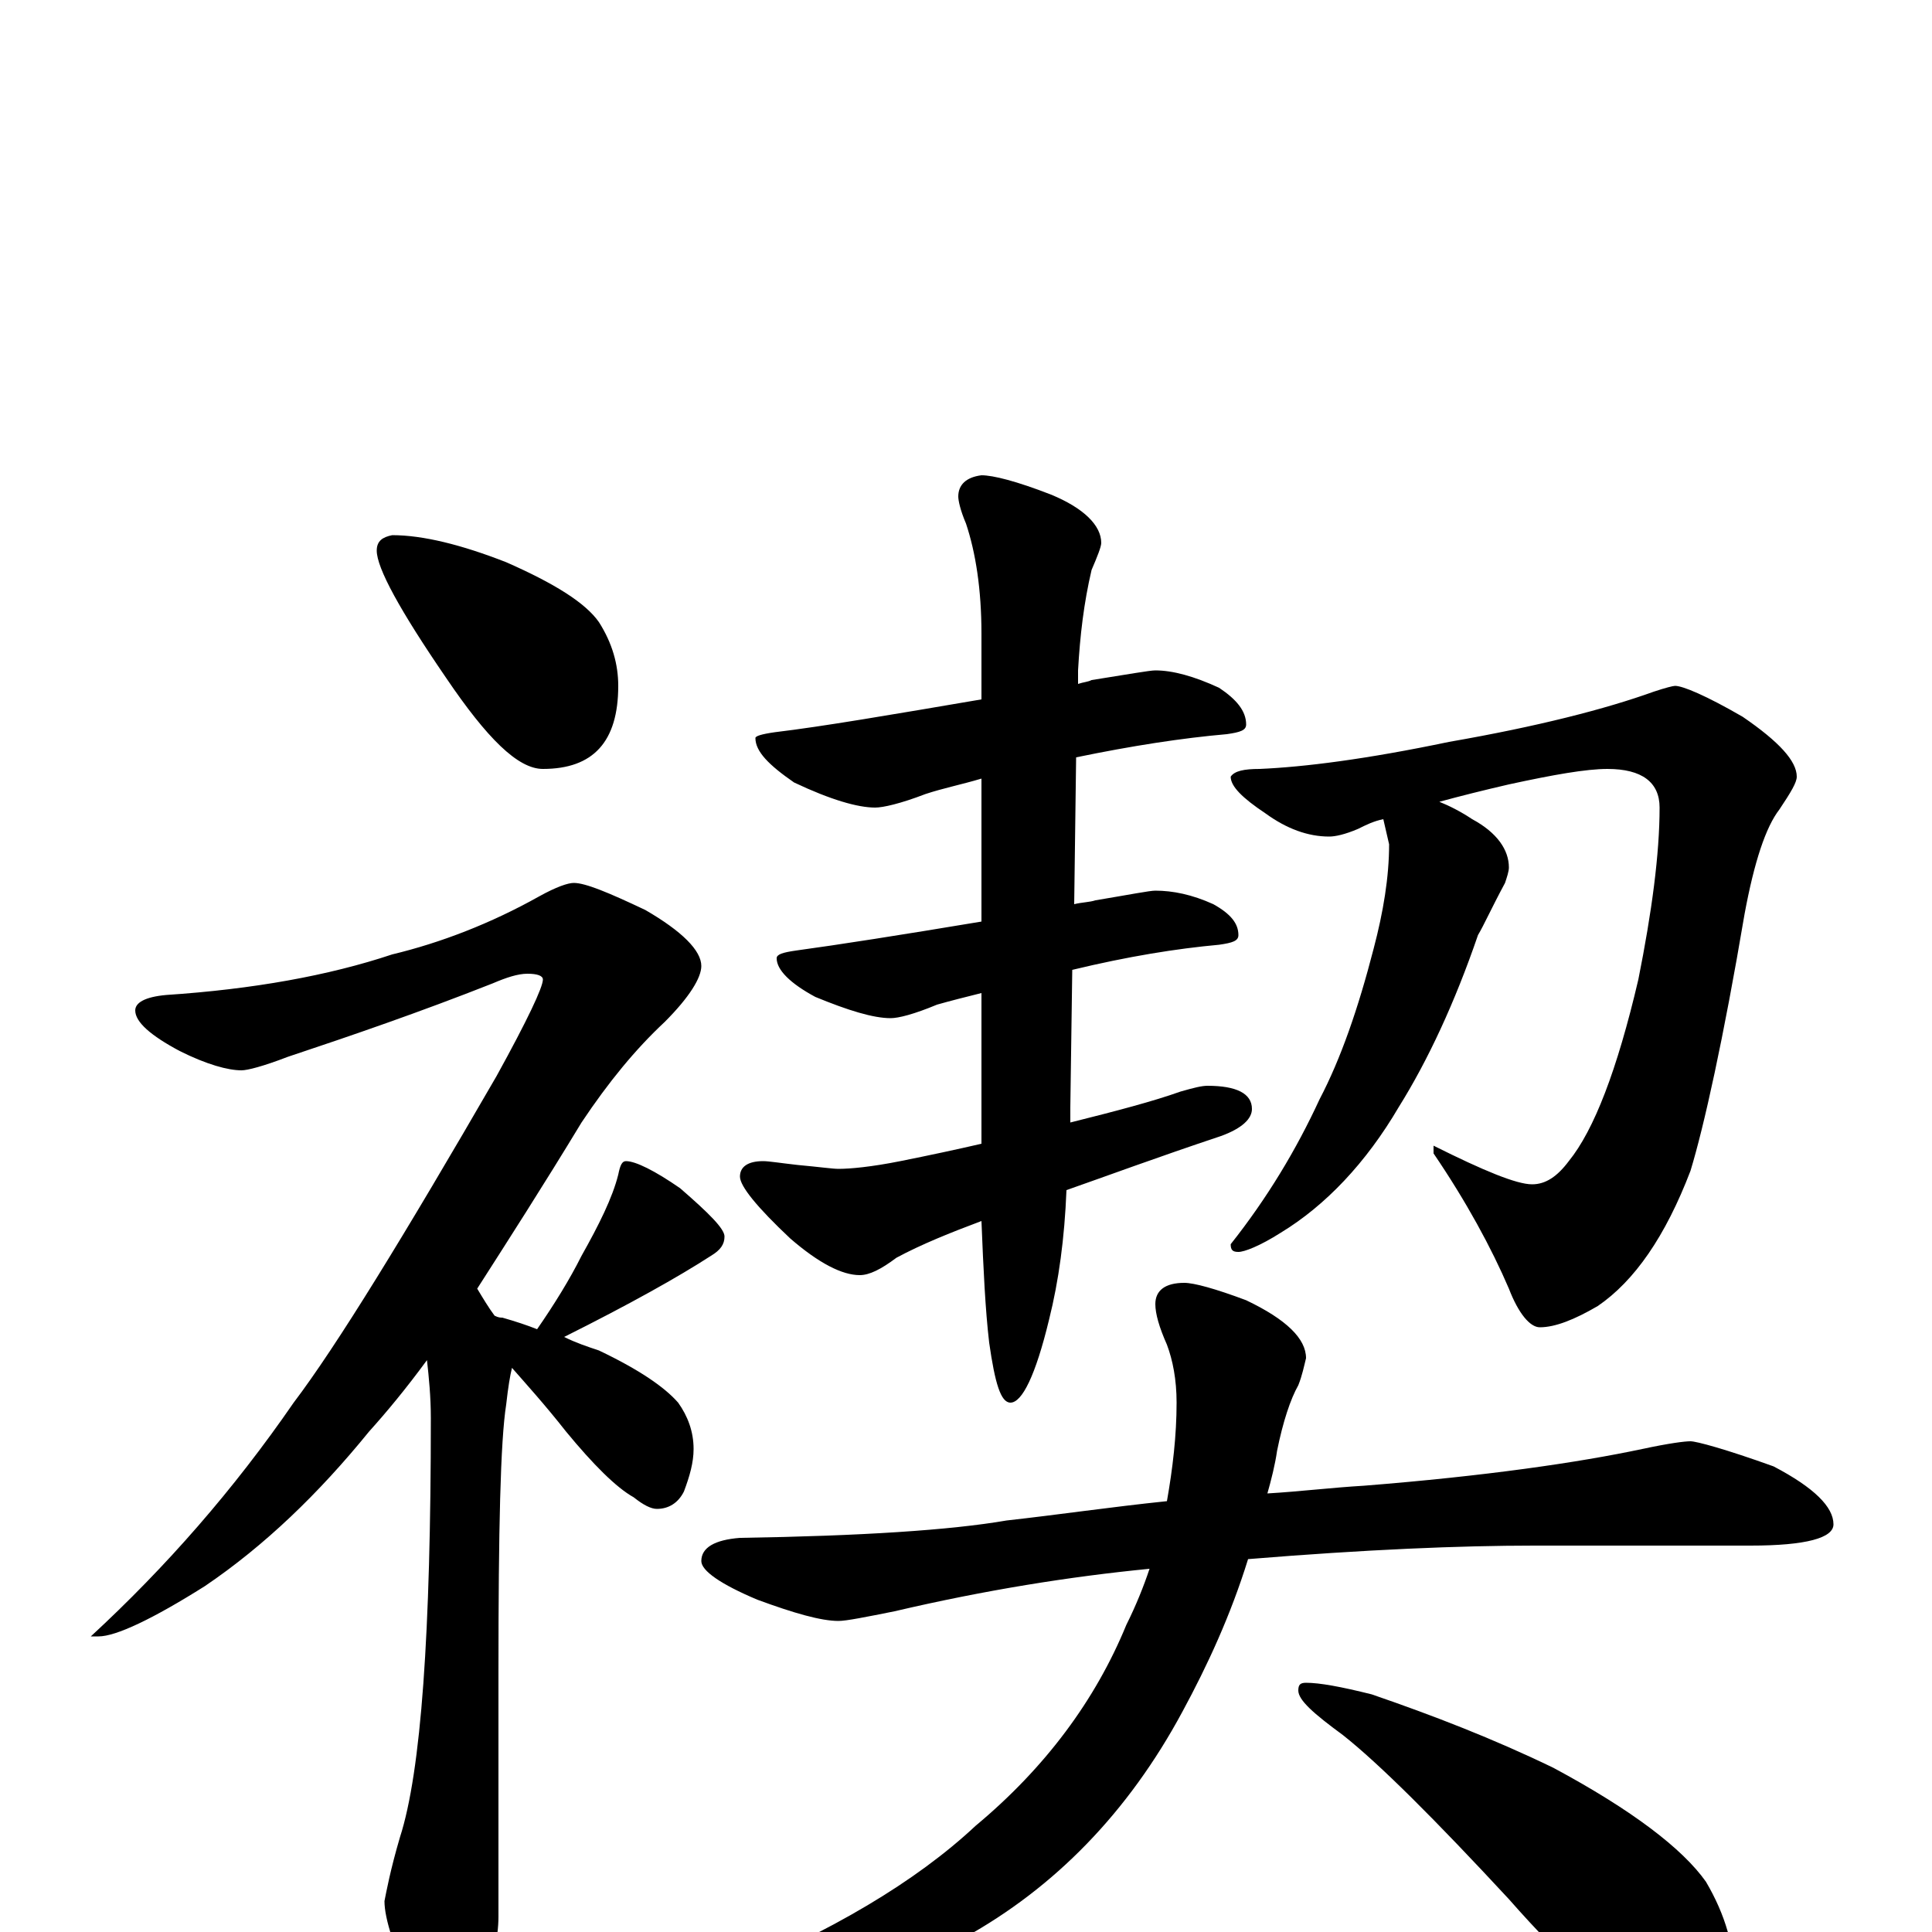 <?xml version="1.0" encoding="utf-8" ?>
<!DOCTYPE svg PUBLIC "-//W3C//DTD SVG 1.1//EN" "http://www.w3.org/Graphics/SVG/1.1/DTD/svg11.dtd">
<svg version="1.1" id="Layer_1" xmlns="http://www.w3.org/2000/svg" xmlns:xlink="http://www.w3.org/1999/xlink" x="0px" y="145px" width="1000px" height="1000px" viewBox="0 0 1000 1000" enable-background="new 0 0 1000 1000" xml:space="preserve">
<g id="Layer_1">
<path id="glyph" transform="matrix(1 0 0 -1 0 1000)" d="M203,723C219,723 239,718 262,709C287,698 303,688 310,678C317,667 320,656 320,645C320,616 307,602 281,602C268,602 252,618 231,649C207,684 195,706 195,715C195,720 198,722 203,723M297,543C303,543 315,538 334,529C353,518 363,508 363,500C363,494 357,484 344,471C329,457 315,440 301,419C281,386 263,358 247,333C250,328 253,323 256,319C258,318 259,318 260,318C267,316 273,314 278,312C287,325 295,338 301,350C310,366 317,380 320,392C321,397 322,399 324,399C329,399 339,394 352,385C367,372 375,364 375,360C375,356 373,353 368,350C351,339 326,325 292,308C298,305 304,303 310,301C331,291 344,282 351,274C356,267 359,259 359,250C359,243 357,236 354,228C351,222 346,219 340,219C337,219 333,221 328,225C319,230 307,242 293,259C282,273 272,284 265,292C264,288 263,282 262,273C259,254 258,208 258,135l0,-127C258,-3 255,-17 248,-35C244,-48 239,-54 234,-54C227,-54 221,-47 215,-32C204,-9 199,7 199,16C200,21 202,32 207,49C218,83 223,155 223,266C223,277 222,287 221,296C210,281 200,269 191,259C165,227 137,200 106,179C79,162 60,153 51,153l-4,0C86,189 121,229 152,274C174,303 209,360 257,443C273,472 281,489 281,493C281,495 278,496 273,496C268,496 262,494 255,491C217,476 182,464 149,453C136,448 128,446 125,446C118,446 107,449 93,456C78,464 70,471 70,477C70,481 75,484 86,485C131,488 170,495 203,506C228,512 254,522 279,536C288,541 294,543 297,543M598,653C607,653 618,650 631,644C640,638 645,632 645,625C645,622 642,621 635,620C612,618 586,614 557,608l-1,-76C560,533 564,533 567,534C585,537 595,539 598,539C607,539 617,537 628,532C637,527 641,522 641,516C641,513 638,512 631,511C609,509 584,505 555,498l-1,-71C554,424 554,422 554,419C578,425 597,430 611,435C618,437 622,438 625,438C640,438 648,434 648,426C648,421 643,416 632,412C599,401 572,391 552,384C551,359 548,337 543,317C536,288 529,274 523,274C518,274 515,284 512,305C510,322 509,343 508,368C492,362 477,356 464,349C456,343 450,340 445,340C436,340 424,346 409,359C392,375 383,386 383,391C383,396 387,399 395,399C398,399 404,398 413,397C424,396 431,395 434,395C440,395 451,396 466,399C481,402 495,405 508,408l0,78C500,484 492,482 485,480C473,475 465,473 461,473C452,473 439,477 422,484C409,491 402,498 402,504C402,506 405,507 412,508C434,511 466,516 508,523l0,74C498,594 488,592 479,589C466,584 457,582 453,582C444,582 430,586 411,595C398,604 391,611 391,618C391,619 394,620 401,621C426,624 461,630 508,638l0,34C508,695 505,714 500,729C497,736 496,741 496,743C496,749 500,753 508,754C514,754 526,751 544,744C561,737 570,728 570,719C570,717 568,712 565,705C561,688 559,671 558,653l0,-7C561,647 563,647 565,648C584,651 595,653 598,653M867,645C871,645 883,640 902,629C921,616 930,606 930,598C930,595 927,590 921,581C914,572 908,554 903,527C892,462 882,417 875,394C862,360 846,337 827,324C815,317 805,313 797,313C792,313 786,320 781,333C772,354 759,378 742,403l0,4C768,394 785,387 793,387C800,387 806,391 812,399C825,415 837,446 848,493C855,528 859,558 859,582C859,595 850,602 832,602C821,602 804,599 781,594C768,591 756,588 745,585C750,583 756,580 762,576C775,569 781,560 781,551C781,549 780,546 779,543C772,530 768,521 765,516C753,481 739,451 724,427C707,398 686,376 663,362C652,355 644,352 641,352C638,352 637,353 637,356C656,380 671,405 683,431C694,452 703,478 711,509C716,528 719,546 719,563l-3,13C711,575 707,573 703,571C696,568 691,567 688,567C677,567 666,571 655,579C643,587 637,593 637,598C639,601 644,602 652,602C675,603 707,607 750,616C796,624 831,633 856,642C862,644 866,645 867,645M875,254C878,254 893,250 918,241C939,230 949,220 949,211C949,204 935,200 906,200l-112,0C756,200 707,198 646,193C637,164 625,138 612,114C584,62 546,23 499,-3C452,-27 406,-39 363,-39C358,-39 355,-38 355,-35C355,-32 361,-28 374,-23C430,0 474,26 505,55C541,85 567,120 583,159C588,169 592,179 595,188C554,184 510,177 463,166C448,163 438,161 434,161C425,161 411,165 392,172C373,180 363,187 363,192C363,199 370,203 383,204C446,205 492,208 521,213C548,216 575,220 604,223C607,240 609,257 609,274C609,286 607,296 604,304C600,313 598,320 598,325C598,332 603,336 613,336C618,336 629,333 645,327C666,317 676,307 676,297C675,293 674,288 672,283C668,276 664,264 661,249C660,242 658,234 656,227C673,228 689,230 706,231C769,236 817,243 850,250C864,253 872,254 875,254M676,129C683,129 694,127 710,123C742,112 773,100 804,85C845,63 871,43 883,26C893,9 898,-8 898,-27C898,-34 896,-41 893,-49C890,-55 885,-58 879,-58C874,-58 866,-55 853,-48C834,-37 810,-16 781,17C743,58 714,87 695,102C680,113 672,120 672,125C672,128 673,129 676,129z"/>
</g>
</svg>
